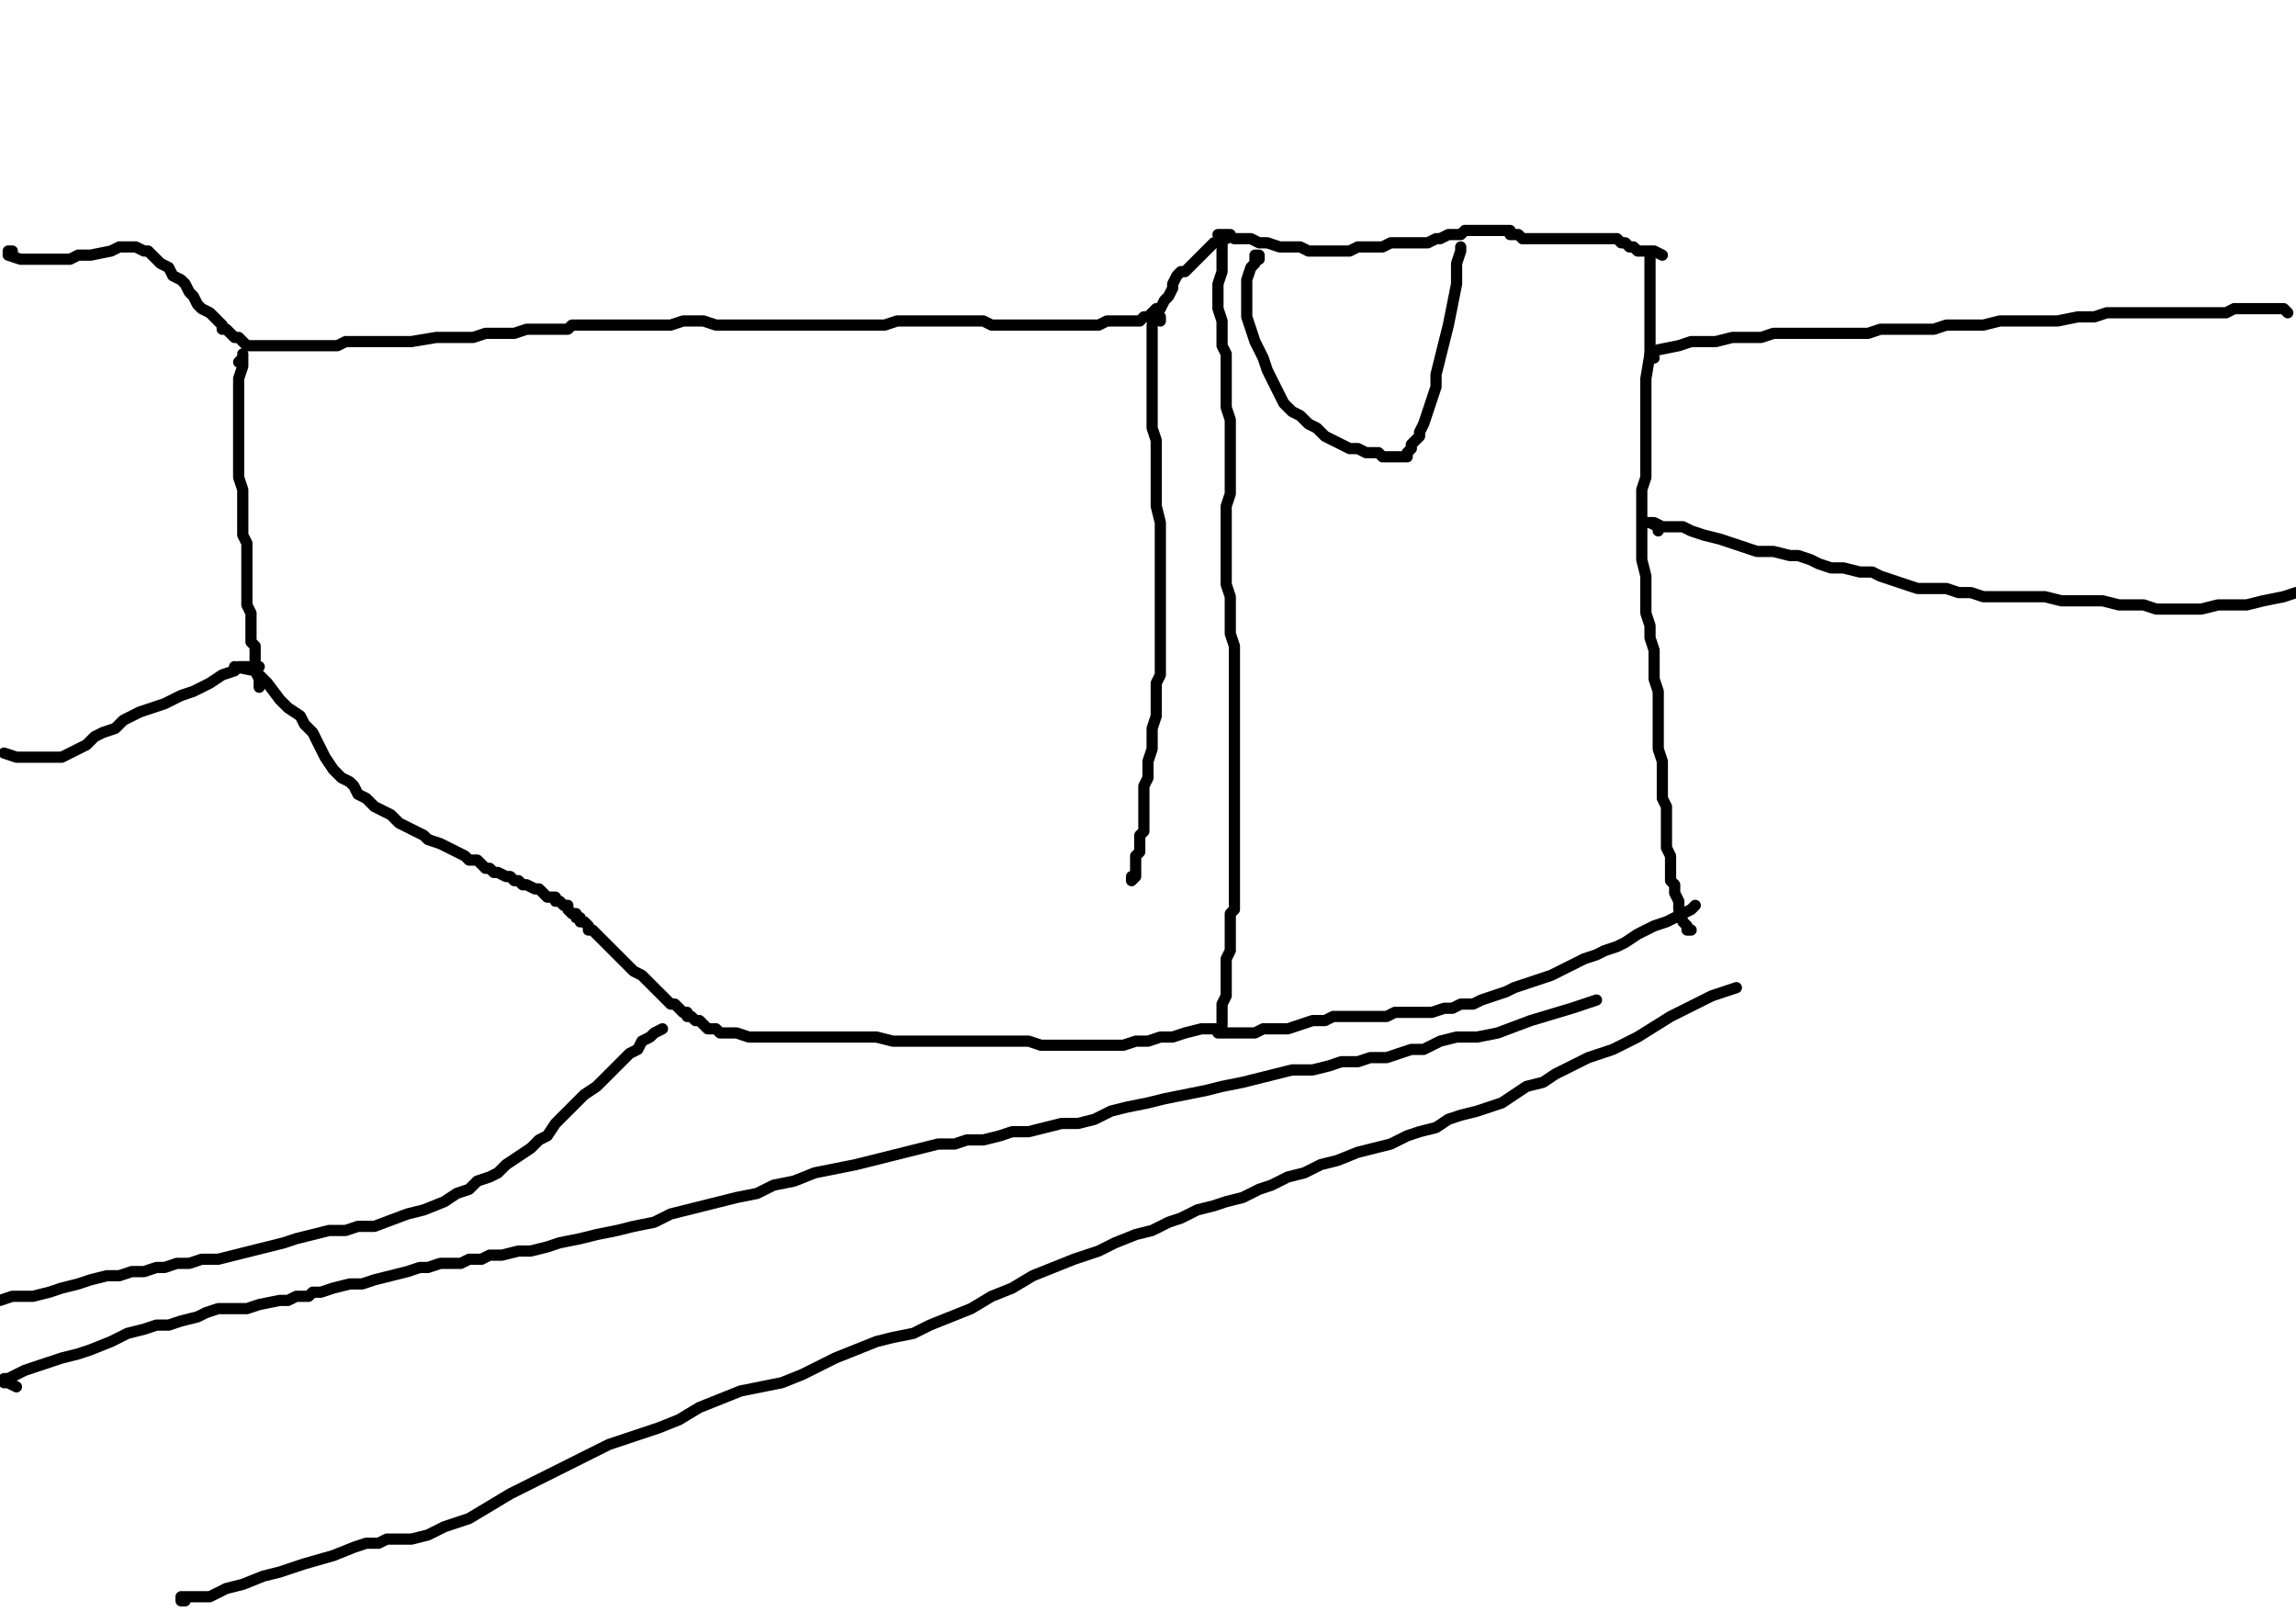 <?xml version="1.0" encoding="utf-8" ?>
<svg baseProfile="full" height="719" version="1.1" width="1024" xmlns="http://www.w3.org/2000/svg" xmlns:ev="http://www.w3.org/2001/xml-events" xmlns:xlink="http://www.w3.org/1999/xlink"><defs /><path d="M546.87,106.44L545.03,106.44L545.03,110.11L545.03,113.78L545.03,121.12L543.2,126.62L543.2,132.13L543.2,137.63L545.03,143.14L545.03,148.65L545.03,154.15L546.87,157.82L546.87,161.49L546.87,167L546.87,172.5L546.87,178.01L546.87,181.68L548.7,187.18L548.7,190.85L548.7,196.36L548.7,201.86L548.7,207.37L548.7,212.87L548.7,220.22L546.87,225.72L546.87,231.23L546.87,238.57L546.87,244.07L546.87,249.58L546.87,255.08L546.87,260.59L548.7,266.09L548.7,271.6L548.7,277.1L548.7,282.61L550.54,288.11L550.54,293.62L550.54,299.13L550.54,304.63L550.54,310.14L550.54,315.64L550.54,321.15L550.54,326.65L550.54,330.32L550.54,343.17L550.54,348.67L550.54,354.18L550.54,359.68L550.54,365.19L550.54,370.7L550.54,376.2L550.54,381.71L550.54,387.21L550.54,390.88L550.54,392.72L550.54,396.39L550.54,401.89L550.54,405.56L548.7,407.4L548.7,411.07L548.7,414.74L548.7,418.41L548.7,420.24L548.7,423.91L546.87,427.58L546.87,431.25L546.87,436.76L546.87,444.1L545.03,447.77L545.03,451.44L545.03,455.11L545.03,456.95" fill="none" stroke="#000000" style="-webkit-tap-highlight-color: rgba(0, 0, 0, 0); stroke-linecap: round; stroke-linejoin: round; stroke-width: 5;" /><path d="M548.7,104.6L545.03,104.6L543.2,104.6L546.87,104.6L550.54,106.44L554.21,106.44L557.88,106.44L561.55,108.27L565.22,108.27L570.72,110.11L574.39,110.11L579.9,110.11L583.57,111.94L587.24,111.94L590.91,111.94L594.58,111.94L598.25,111.94L601.92,111.94L605.59,110.11L609.26,110.11L612.93,110.11L616.6,110.11L620.27,108.27L623.94,108.27L627.61,108.27L631.28,108.27L633.12,108.27L636.79,108.27L640.46,106.44L642.29,106.44L645.96,104.6L647.8,104.6L651.47,104.6L653.3,102.77L656.97,102.77L658.81,102.77L660.65,102.77L662.48,102.77L664.32,102.77L666.15,102.77L667.99,102.77L671.66,102.77L673.49,102.77L673.49,104.6L675.33,104.6L677.16,104.6L679,106.44L682.67,106.44L684.5,106.44L688.17,106.44L690.01,106.44L691.84,106.44L695.51,106.44L699.18,106.44L702.85,106.44L704.69,106.44L708.36,106.44L710.19,106.44L713.86,106.44L715.7,106.44L717.53,106.44L719.37,106.44L721.2,106.44L723.04,108.27L724.87,108.27L726.71,110.11L728.54,110.11L730.38,111.94L732.22,111.94L734.05,111.94L735.89,111.94L737.72,111.94L741.39,113.78" fill="none" stroke="#000000" style="-webkit-tap-highlight-color: rgba(0, 0, 0, 0); stroke-linecap: round; stroke-linejoin: round; stroke-width: 5;" /><path d="M735.89,113.78L735.89,119.28L735.89,126.62L735.89,133.96L735.89,141.3L735.89,148.65L735.89,157.82L734.05,168.83L734.05,178.01L734.05,185.35L734.05,192.69L734.05,198.19L734.05,205.53L734.05,212.87L732.22,218.38L732.22,223.89L732.22,229.39L732.22,236.73L732.22,244.07L732.22,249.58L734.05,256.92L734.05,262.42L734.05,267.93L734.05,273.43L735.89,278.94L735.89,284.44L737.72,289.95L737.72,297.29L737.72,302.8L739.56,308.3L739.56,315.64L739.56,322.98L739.56,328.49L739.56,333.99L741.39,339.5L741.39,345L741.39,350.51L741.39,356.01L743.23,359.68L743.23,365.19L743.23,368.86L743.23,372.53L743.23,374.37L743.23,378.04L745.06,381.71L745.06,383.54L745.06,385.38L745.06,389.05L745.06,392.72L746.9,394.55L746.9,398.22L748.73,401.89L748.73,405.56L750.57,411.07L752.4,412.9L752.4,414.74L754.24,414.74" fill="none" stroke="#000000" style="-webkit-tap-highlight-color: rgba(0, 0, 0, 0); stroke-linecap: round; stroke-linejoin: round; stroke-width: 5;" /><path d="M546.87,460.62L545.03,460.62L543.2,460.62L546.87,460.62L556.04,460.62L559.71,460.62L563.38,458.78L568.89,458.78L574.39,458.78L579.9,456.95L585.41,455.11L590.91,455.11L594.58,453.28L598.25,453.28L601.92,453.28L605.59,453.28L609.26,453.28L614.77,453.28L618.44,453.28L622.11,451.44L627.61,451.44L631.28,451.44L634.95,451.44L638.62,451.44L644.13,449.61L647.8,449.61L651.47,447.77L656.97,447.77L660.65,445.94L666.15,444.1L671.66,442.27L675.33,440.43L680.83,438.59L686.34,436.76L691.84,434.92L695.51,433.09L699.18,431.25L702.85,429.42L706.52,427.58L712.03,425.75L715.7,423.91L721.2,422.08L724.87,420.24L730.38,416.57L734.05,414.74L737.72,412.9L743.23,411.07L746.9,409.23L750.57,407.4L754.24,405.56L756.07,403.73" fill="none" stroke="#000000" style="-webkit-tap-highlight-color: rgba(0, 0, 0, 0); stroke-linecap: round; stroke-linejoin: round; stroke-width: 5;" /><path d="M5.51,111.94L3.67,111.94L3.67,113.78L9.18,115.61L20.19,115.61L25.69,115.61L31.2,115.61L34.87,113.78L40.37,113.78L49.55,111.94L53.22,110.11L55.05,110.11L56.89,110.11L58.72,110.11L60.56,110.11L64.23,111.94L66.06,111.94L67.9,113.78L69.73,115.61L71.57,117.45L75.24,119.28L77.08,122.95L80.75,124.79L82.58,126.62L84.42,130.29L86.25,132.13L88.09,135.8L89.92,137.63L93.59,139.47L95.43,141.3L97.26,143.14L99.1,144.97L99.1,146.81L100.93,146.81L102.77,148.65L104.6,150.48L106.44,150.48L108.27,152.32L110.11,154.15L111.94,154.15L115.61,154.15L117.45,154.15L119.28,154.15L122.95,154.15L126.62,154.15L128.46,154.15L130.29,154.15L133.96,154.15L135.8,154.15L139.47,154.15L141.3,154.15L143.14,154.15L146.81,154.15L148.65,154.15L150.48,154.15L154.15,152.32L155.99,152.32L159.66,152.32L161.49,152.32L165.16,152.32L168.83,152.32L172.5,152.32L176.17,152.32L179.84,152.32L183.51,152.32L194.52,150.48L198.19,150.48L201.86,150.48L205.53,150.48L211.04,150.48L216.54,148.65L220.22,148.65L223.89,148.65L225.72,148.65L227.56,148.65L229.39,148.65L234.9,146.81L238.57,146.81L242.24,146.81L244.07,146.81L247.74,146.81L253.25,146.81L255.08,144.97L256.92,144.97L262.42,144.97L267.93,144.97L273.43,144.97L278.94,144.97L284.44,144.97L288.11,144.97L293.62,144.97L299.13,144.97L304.63,143.14L310.14,143.14L313.81,143.14L319.31,144.97L322.98,144.97L328.49,144.97L333.99,144.97L337.66,144.97L341.33,144.97L346.84,144.97L350.51,144.97L354.18,144.97L357.85,144.97L363.35,144.97L368.86,144.97L374.37,144.97L379.87,144.97L387.21,144.97L394.55,144.97L400.06,143.14L407.4,143.14L412.9,143.14L418.41,143.14L425.75,143.14L429.42,143.14L434.92,143.14L438.59,143.14L442.27,144.97L445.94,144.97L451.44,144.97L455.11,144.97L458.78,144.97L460.62,144.97L464.29,144.97L467.96,144.97L471.63,144.97L473.46,144.97L477.13,144.97L480.8,144.97L484.47,144.97L486.31,144.97L489.98,144.97L493.65,143.14L497.32,143.14L500.99,143.14L504.66,143.14L508.33,143.14L510.16,141.3L512,141.3L513.84,139.47L515.67,137.63L517.51,137.63L519.34,133.96L521.18,132.13L523.01,128.46L523.01,126.62L524.85,122.95L526.68,121.12L528.52,121.12L530.35,119.28L532.19,117.45L534.02,115.61L535.86,113.78L537.69,111.94L539.53,110.11L541.36,108.27" fill="none" stroke="#000000" style="-webkit-tap-highlight-color: rgba(0, 0, 0, 0); stroke-linecap: round; stroke-linejoin: round; stroke-width: 5;" /><path d="M106.44,161.49L108.27,159.66L108.27,157.82L108.27,159.66L108.27,163.33L106.44,168.83L106.44,174.34L106.44,181.68L106.44,189.02L106.44,194.52L106.44,201.86L106.44,207.37L106.44,212.87L108.27,218.38L108.27,223.89L108.27,229.39L108.27,233.06L108.27,238.57L110.11,242.24L110.11,247.74L110.11,251.41L110.11,256.92L110.11,260.59L110.11,264.26L110.11,269.76L111.94,273.43L111.94,278.94L111.94,282.61L111.94,286.28L113.78,288.11L113.78,293.62L113.78,297.29L113.78,299.13L115.61,302.8L115.61,304.63L115.61,306.47" fill="none" stroke="#000000" style="-webkit-tap-highlight-color: rgba(0, 0, 0, 0); stroke-linecap: round; stroke-linejoin: round; stroke-width: 5;" /><path d="M104.6,297.29L113.78,299.13L119.28,304.63L124.79,311.97L128.46,315.64L133.96,319.31L135.8,322.98L139.47,326.65L141.3,330.32L143.14,333.99L144.97,337.66L148.65,343.17L152.32,346.84L155.99,348.67L157.82,350.51L159.66,354.18L163.33,356.01L167,359.68L170.67,361.52L174.34,363.35L178.01,367.03L181.68,368.86L185.35,370.7L189.02,372.53L190.85,374.37L196.36,376.2L200.03,378.04L203.7,379.87L207.37,381.71L209.2,383.54L212.87,383.54L214.71,385.38L216.54,387.21L218.38,387.21L220.22,389.05L222.05,389.05L225.72,390.88L227.56,390.88L229.39,392.72L231.23,392.72L233.06,394.55L234.9,394.55L238.57,396.39L240.4,396.39L242.24,398.22L244.07,400.06L245.91,400.06L247.74,400.06L247.74,401.89L249.58,401.89L251.41,403.73L253.25,403.73L253.25,405.56L255.08,407.4L256.92,407.4L256.92,409.23L258.75,409.23L258.75,411.07L260.59,411.07L262.42,412.9L262.42,414.74L264.26,414.74L266.09,416.57L267.93,418.41L269.76,420.24L271.6,422.08L275.27,425.75L277.1,427.58L278.94,429.42L280.77,431.25L282.61,433.09L286.28,434.92L288.11,436.76L289.95,438.59L291.78,440.43L293.62,442.27L295.46,444.1L297.29,445.94L299.13,447.77L300.96,447.77L302.8,449.61L304.63,451.44L306.47,451.44L306.47,453.28L308.3,453.28L310.14,455.11L311.97,455.11L313.81,456.95L315.64,458.78L319.31,458.78L321.15,460.62L324.82,460.62L328.49,460.62L333.99,462.45L337.66,462.45L343.17,462.45L348.67,462.45L354.18,462.45L361.52,462.45L367.03,462.45L372.53,462.45L379.87,462.45L385.38,462.45L390.88,462.45L398.22,464.29L403.73,464.29L409.23,464.29L414.74,464.29L420.24,464.29L425.75,464.29L431.25,464.29L436.76,464.29L442.27,464.29L447.77,464.29L453.28,464.29L458.78,464.29L464.29,466.12L467.96,466.12L473.46,466.12L477.13,466.12L482.64,466.12L488.14,466.12L491.81,466.12L500.99,466.12L506.49,464.29L512,464.29L517.51,462.45L523.01,462.45L528.52,460.62L535.86,458.78L541.36,458.78L545.03,458.78" fill="none" stroke="#000000" style="-webkit-tap-highlight-color: rgba(0, 0, 0, 0); stroke-linecap: round; stroke-linejoin: round; stroke-width: 5;" /><path d="M115.61,297.29L113.78,297.29L111.94,297.29L110.11,297.29L106.44,297.29L104.6,299.13L99.1,300.96L93.59,304.63L86.25,308.3L80.75,310.14L73.41,313.81L67.9,315.64L62.39,317.48L55.05,321.15L51.38,324.82L45.88,326.65L42.21,328.49L38.54,332.16L34.87,333.99L31.2,335.83L27.53,337.66L23.86,337.66L18.35,337.66L12.85,337.66L7.34,337.66L1.84,335.83" fill="none" stroke="#000000" style="-webkit-tap-highlight-color: rgba(0, 0, 0, 0); stroke-linecap: round; stroke-linejoin: round; stroke-width: 5;" /><path d="M295.46,458.78L291.78,460.62L289.95,462.45L286.28,464.29L284.44,467.96L280.77,469.79L275.27,475.3L271.6,478.97L266.09,484.47L260.59,488.14L255.08,493.65L251.41,497.32L247.74,500.99L244.07,506.49L240.4,508.33L236.73,512L231.23,515.67L225.72,519.34L222.05,523.01L218.38,524.85L212.87,526.68L209.2,530.35L203.7,532.19L198.19,535.86L189.02,539.53L181.68,541.36L167,546.87L159.66,546.87L154.15,548.7L146.81,548.7L139.47,550.54L132.13,552.37L126.62,554.21L119.28,556.04L111.94,557.88L104.6,559.71L97.26,561.55L89.92,561.55L84.42,563.38L78.91,563.38L73.41,565.22L69.73,565.22L64.23,567.05L58.72,567.05L53.22,568.89L47.71,568.89L40.37,570.72L34.87,572.56L27.53,574.39L22.02,576.23L14.68,578.06L5.51,578.06L0,579.9" fill="none" stroke="#000000" style="-webkit-tap-highlight-color: rgba(0, 0, 0, 0); stroke-linecap: round; stroke-linejoin: round; stroke-width: 5;" /><path d="M561.55,115.61L561.55,113.78L559.71,113.78L559.71,117.45L557.88,119.28L556.04,124.79L556.04,130.29L556.04,135.8L556.04,141.3L557.88,146.81L559.71,152.32L561.55,155.99L563.38,159.66L565.22,165.16L567.05,168.83L568.89,172.5L570.72,176.17L572.56,179.84L576.23,183.51L579.9,185.35L583.57,189.02L587.24,190.85L590.91,194.52L594.58,196.36L598.25,198.19L601.92,200.03L605.59,200.03L609.26,201.86L611.1,201.86L614.77,201.86L616.6,203.7L618.44,203.7L622.11,203.7L623.94,203.7L625.78,203.7L627.61,203.7L627.61,201.86L629.45,200.03L629.45,198.19L631.28,196.36L633.12,194.52L633.12,192.69L634.95,189.02L638.62,178.01L640.46,172.5L640.46,167L642.29,159.66L644.13,152.32L645.96,144.97L647.8,135.8L649.63,126.62L649.63,117.45L651.47,111.94L651.47,110.11" fill="none" stroke="#000000" style="-webkit-tap-highlight-color: rgba(0, 0, 0, 0); stroke-linecap: round; stroke-linejoin: round; stroke-width: 5;" /><path d="M517.51,143.14L517.51,141.3L515.67,139.47L515.67,141.3L513.84,144.97L513.84,150.48L513.84,155.99L513.84,161.49L513.84,167L513.84,172.5L513.84,179.84L513.84,185.35L513.84,190.85L515.67,196.36L515.67,201.86L515.67,207.37L515.67,214.71L515.67,220.22L515.67,225.72L517.51,233.06L517.51,238.57L517.51,245.91L517.51,251.41L517.51,256.92L517.51,262.42L517.51,267.93L517.51,273.43L517.51,277.1L517.51,282.61L517.51,286.28L517.51,291.78L517.51,295.46L517.51,300.96L515.67,304.63L515.67,310.14L515.67,313.81L515.67,319.31L513.84,324.82L513.84,330.32L513.84,333.99L512,339.5L512,346.84L510.16,350.51L510.16,354.18L510.16,357.85L510.16,363.35L510.16,367.03L510.16,370.7L508.33,372.53L508.33,374.37L508.33,376.2L508.33,378.04L508.33,379.87L506.49,381.71L506.49,383.54L506.49,385.38L506.49,387.21L506.49,389.05L506.49,390.88L504.66,390.88L504.66,392.72L506.49,390.88" fill="none" stroke="#000000" style="-webkit-tap-highlight-color: rgba(0, 0, 0, 0); stroke-linecap: round; stroke-linejoin: round; stroke-width: 5;" /><path d="M737.72,159.66L735.89,157.82L739.56,155.99L748.73,154.15L754.24,152.32L759.74,152.32L765.25,152.32L772.59,150.48L778.09,150.48L785.43,150.48L790.94,148.65L798.28,148.65L801.95,148.65L807.46,148.65L812.96,148.65L818.47,148.65L822.14,148.65L827.64,148.65L833.15,148.65L838.65,146.81L844.16,146.81L847.83,146.81L851.5,146.81L855.17,146.81L858.84,146.81L862.51,146.81L868.01,144.97L871.68,144.97L875.35,144.97L879.03,144.97L884.53,144.97L891.87,143.14L897.38,143.14L902.88,143.14L906.55,143.14L912.06,143.14L917.56,143.14L926.74,141.3L934.08,141.3L939.58,139.47L945.09,139.47L950.59,139.47L957.94,139.47L963.44,139.47L968.95,139.47L972.62,139.47L978.12,139.47L981.79,139.47L985.46,139.47L989.13,139.47L992.8,139.47L996.47,137.63L1000.14,137.63L1003.81,137.63L1007.48,137.63L1012.99,137.63L1016.66,137.63L1018.49,137.63L1020.33,139.47" fill="none" stroke="#000000" style="-webkit-tap-highlight-color: rgba(0, 0, 0, 0); stroke-linecap: round; stroke-linejoin: round; stroke-width: 5;" /><path d="M739.56,236.73L739.56,234.9L735.89,233.06L734.05,233.06L735.89,233.06L737.72,233.06L741.39,234.9L745.06,234.9L750.57,234.9L754.24,236.73L759.74,238.57L767.08,240.4L772.59,242.24L783.6,245.91L790.94,245.91L798.28,247.74L801.95,247.74L807.46,249.58L811.13,251.41L816.63,253.25L822.14,253.25L829.48,255.08L834.98,255.08L838.65,256.92L844.16,258.75L849.66,260.59L855.17,262.42L860.67,262.42L868.01,262.42L873.52,264.26L879.03,264.26L884.53,266.09L890.04,266.09L897.38,266.09L904.72,266.09L912.06,266.09L919.4,267.93L924.9,267.93L932.24,267.93L937.75,267.93L945.09,269.76L950.59,269.76L956.1,269.76L961.61,271.6L967.11,271.6L974.45,271.6L981.79,271.6L989.13,269.76L994.64,269.76L1001.98,269.76L1009.32,267.93L1018.49,266.09L1024,264.26" fill="none" stroke="#000000" style="-webkit-tap-highlight-color: rgba(0, 0, 0, 0); stroke-linecap: round; stroke-linejoin: round; stroke-width: 5;" /><path d="M7.34,618.44L3.67,616.6L1.84,616.6L1.84,614.77L3.67,614.77L7.34,612.93L11.01,611.1L16.52,609.26L22.02,607.43L27.53,605.59L34.87,603.76L40.37,601.92L49.55,598.25L56.89,594.58L64.23,592.75L69.73,590.91L75.24,590.91L80.75,589.08L88.09,587.24L91.76,585.41L97.26,583.57L100.93,583.57L106.44,583.57L110.11,583.57L115.61,581.73L124.79,579.9L128.46,579.9L132.13,578.06L137.63,578.06L139.47,576.23L143.14,576.23L148.65,574.39L155.99,572.56L161.49,572.56L167,570.72L174.34,568.89L181.68,567.05L187.18,565.22L190.85,565.22L196.36,563.38L201.86,563.38L205.53,563.38L209.2,561.55L214.71,561.55L218.38,559.71L223.89,559.71L231.23,557.88L236.73,557.88L244.07,556.04L249.58,554.21L258.75,552.37L266.09,550.54L275.27,548.7L282.61,546.87L291.78,545.03L299.13,541.36L306.47,539.53L313.81,537.69L321.15,535.86L328.49,534.02L337.66,532.19L345,528.52L354.18,526.68L363.35,523.01L372.53,521.18L381.71,519.34L389.05,517.51L396.39,515.67L403.73,513.84L411.07,512L418.41,510.16L425.75,510.16L431.25,508.33L438.59,508.33L445.94,506.49L451.44,504.66L458.78,504.66L466.12,502.82L473.46,500.99L480.8,500.99L488.14,499.15L495.48,495.48L502.82,493.65L512,491.81L519.34,489.98L537.69,486.31L545.03,484.47L554.21,482.64L561.55,480.8L568.89,478.97L576.23,477.13L585.41,477.13L592.75,475.3L598.25,473.46L605.59,473.46L611.1,471.63L618.44,471.63L623.94,469.79L629.45,467.96L634.95,467.96L642.29,464.29L649.63,462.45L658.81,462.45L667.99,460.62L682.67,455.11L701.02,449.61L712.03,445.94" fill="none" stroke="#000000" style="-webkit-tap-highlight-color: rgba(0, 0, 0, 0); stroke-linecap: round; stroke-linejoin: round; stroke-width: 5;" /><path d="M82.58,713.86L80.75,713.86L80.75,712.03L84.42,712.03L88.09,712.03L93.59,712.03L100.93,708.36L108.27,706.52L117.45,702.85L124.79,701.02L135.8,697.35L148.65,693.68L157.82,690.01L163.33,688.17L168.83,688.17L172.5,686.34L178.01,686.34L183.51,686.34L190.85,684.5L198.19,680.83L209.2,677.16L218.38,671.66L227.56,666.15L238.57,660.65L249.58,655.14L260.59,649.63L271.6,644.13L282.61,640.46L293.62,636.79L302.8,633.12L311.97,627.61L321.15,623.94L330.32,620.27L339.5,618.44L348.67,616.6L357.85,612.93L365.19,609.26L372.53,605.59L381.71,601.92L390.88,598.25L398.22,596.42L407.4,594.58L414.74,590.91L423.91,587.24L433.09,583.57L442.27,578.06L451.44,574.39L460.62,568.89L469.79,565.22L478.97,561.55L489.98,557.88L497.32,554.21L506.49,550.54L513.84,548.7L521.18,545.03L526.68,543.2L534.02,539.53L541.36,537.69L546.87,535.86L554.21,534.02L561.55,530.35L567.05,528.52L574.39,524.85L581.73,523.01L589.08,519.34L596.42,517.51L605.59,513.84L612.93,512L620.27,510.16L627.61,506.49L633.12,504.66L640.46,502.82L645.96,499.15L651.47,497.32L658.81,495.48L664.32,493.65L669.82,491.81L675.33,488.14L680.83,484.47L688.17,482.64L693.68,478.97L701.02,475.3L708.36,471.63L719.37,467.96L730.38,462.45L745.06,453.28L763.41,444.1L774.42,440.43" fill="none" stroke="#000000" style="-webkit-tap-highlight-color: rgba(0, 0, 0, 0); stroke-linecap: round; stroke-linejoin: round; stroke-width: 5;" /></svg>